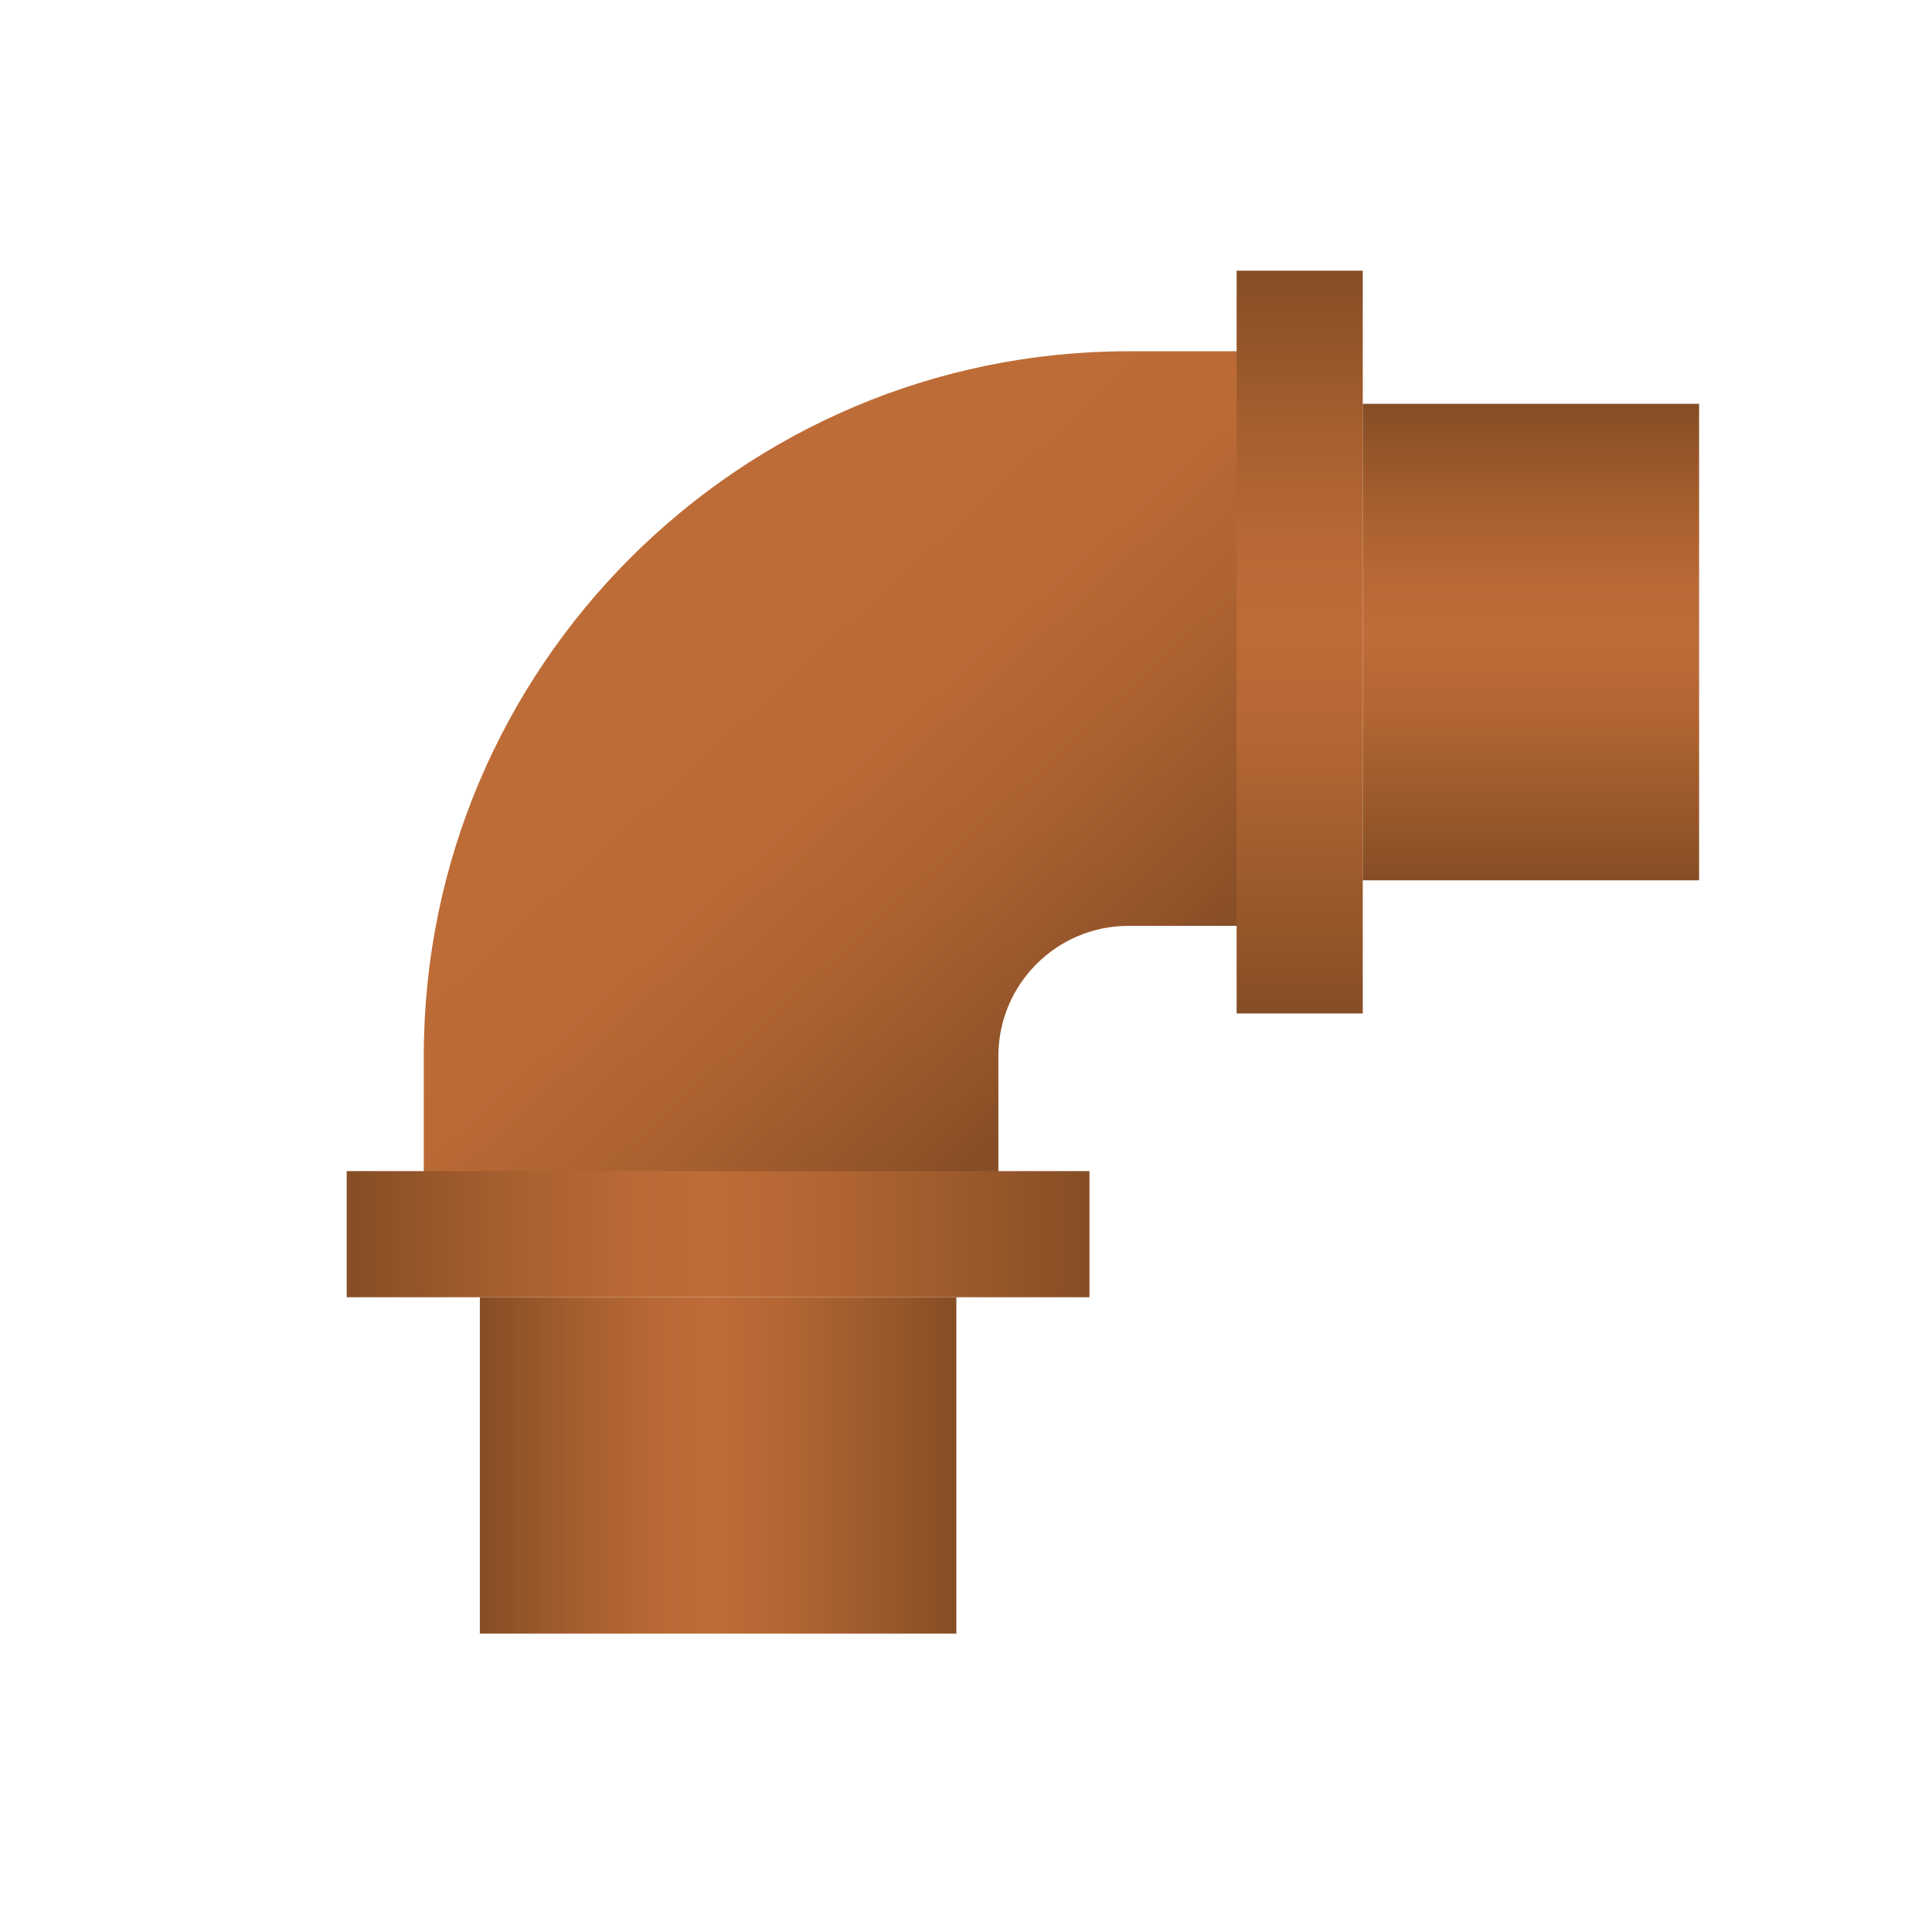 <?xml version="1.0" encoding="iso-8859-1"?>
<!-- Generator: Adobe Illustrator 24.0.2, SVG Export Plug-In . SVG Version: 6.00 Build 0)  -->
<svg version="1.1" id="&#x56FE;&#x5C42;_1" xmlns="http://www.w3.org/2000/svg" xmlns:xlink="http://www.w3.org/1999/xlink" x="0px"
	 y="0px" viewBox="0 0 200 200" style="enable-background:new 0 0 200 200;" xml:space="preserve">
<g>
	
		<linearGradient id="SVGID_1_" gradientUnits="userSpaceOnUse" x1="2163.934" y1="69.855" x2="2127.263" y2="109.859" gradientTransform="matrix(-1 0 0 1 2240 0)">
		<stop  offset="0" style="stop-color:#BE6C37"/>
		<stop  offset="0.262" style="stop-color:#BA6A35"/>
		<stop  offset="0.548" style="stop-color:#AC6230"/>
		<stop  offset="0.846" style="stop-color:#95552A"/>
		<stop  offset="1" style="stop-color:#864D26"/>
	</linearGradient>
	<path style="fill:url(#SVGID_1_);" d="M43.87,132.775h59.482v-23.465c0-7.425,6.04-13.466,13.466-13.466h18.42V36.363h-18.42
		c-40.224,0-72.948,32.724-72.948,72.948V132.775z"/>
	
		<linearGradient id="SVGID_2_" gradientUnits="userSpaceOnUse" x1="2105.456" y1="104.912" x2="2105.456" y2="28.021" gradientTransform="matrix(-1 0 0 1 2240 0)">
		<stop  offset="0" style="stop-color:#864D26"/>
		<stop  offset="0.1" style="stop-color:#935529"/>
		<stop  offset="0.362" style="stop-color:#B36633"/>
		<stop  offset="0.51" style="stop-color:#BE6C37"/>
		<stop  offset="0.631" style="stop-color:#B86935"/>
		<stop  offset="0.797" style="stop-color:#A55E2E"/>
		<stop  offset="0.989" style="stop-color:#874E26"/>
		<stop  offset="0.995" style="stop-color:#864D26"/>
	</linearGradient>
	<polygon style="fill:url(#SVGID_2_);" points="128.016,104.912 141.073,104.912 141.073,28.021 128.016,28.021 	"/>
	
		<linearGradient id="SVGID_3_" gradientUnits="userSpaceOnUse" x1="2081.518" y1="91.129" x2="2081.518" y2="41.803" gradientTransform="matrix(-1 0 0 1 2240 0)">
		<stop  offset="0" style="stop-color:#864D26"/>
		<stop  offset="0.1" style="stop-color:#935529"/>
		<stop  offset="0.362" style="stop-color:#B36633"/>
		<stop  offset="0.51" style="stop-color:#BE6C37"/>
		<stop  offset="0.631" style="stop-color:#B86935"/>
		<stop  offset="0.797" style="stop-color:#A55E2E"/>
		<stop  offset="0.989" style="stop-color:#874E26"/>
		<stop  offset="0.995" style="stop-color:#864D26"/>
	</linearGradient>
	<polygon style="fill:url(#SVGID_3_);" points="141.073,91.13 175.891,91.13 175.891,41.803 141.073,41.803 	"/>
	
		<linearGradient id="SVGID_4_" gradientUnits="userSpaceOnUse" x1="2127.218" y1="127.762" x2="2204.109" y2="127.762" gradientTransform="matrix(-1 0 0 1 2240 0)">
		<stop  offset="0" style="stop-color:#864D26"/>
		<stop  offset="0.1" style="stop-color:#935529"/>
		<stop  offset="0.362" style="stop-color:#B36633"/>
		<stop  offset="0.51" style="stop-color:#BE6C37"/>
		<stop  offset="0.631" style="stop-color:#B86935"/>
		<stop  offset="0.797" style="stop-color:#A55E2E"/>
		<stop  offset="0.989" style="stop-color:#874E26"/>
		<stop  offset="0.995" style="stop-color:#864D26"/>
	</linearGradient>
	<polygon style="fill:url(#SVGID_4_);" points="35.891,121.233 35.891,134.29 112.782,134.29 112.782,121.233 	"/>
	
		<linearGradient id="SVGID_5_" gradientUnits="userSpaceOnUse" x1="2141" y1="151.7" x2="2190.326" y2="151.7" gradientTransform="matrix(-1 0 0 1 2240 0)">
		<stop  offset="0" style="stop-color:#864D26"/>
		<stop  offset="0.1" style="stop-color:#935529"/>
		<stop  offset="0.362" style="stop-color:#B36633"/>
		<stop  offset="0.51" style="stop-color:#BE6C37"/>
		<stop  offset="0.631" style="stop-color:#B86935"/>
		<stop  offset="0.797" style="stop-color:#A55E2E"/>
		<stop  offset="0.989" style="stop-color:#874E26"/>
		<stop  offset="0.995" style="stop-color:#864D26"/>
	</linearGradient>
	<polygon style="fill:url(#SVGID_5_);" points="49.674,134.29 49.674,169.109 99,169.109 99,134.29 	"/>
</g>
</svg>
